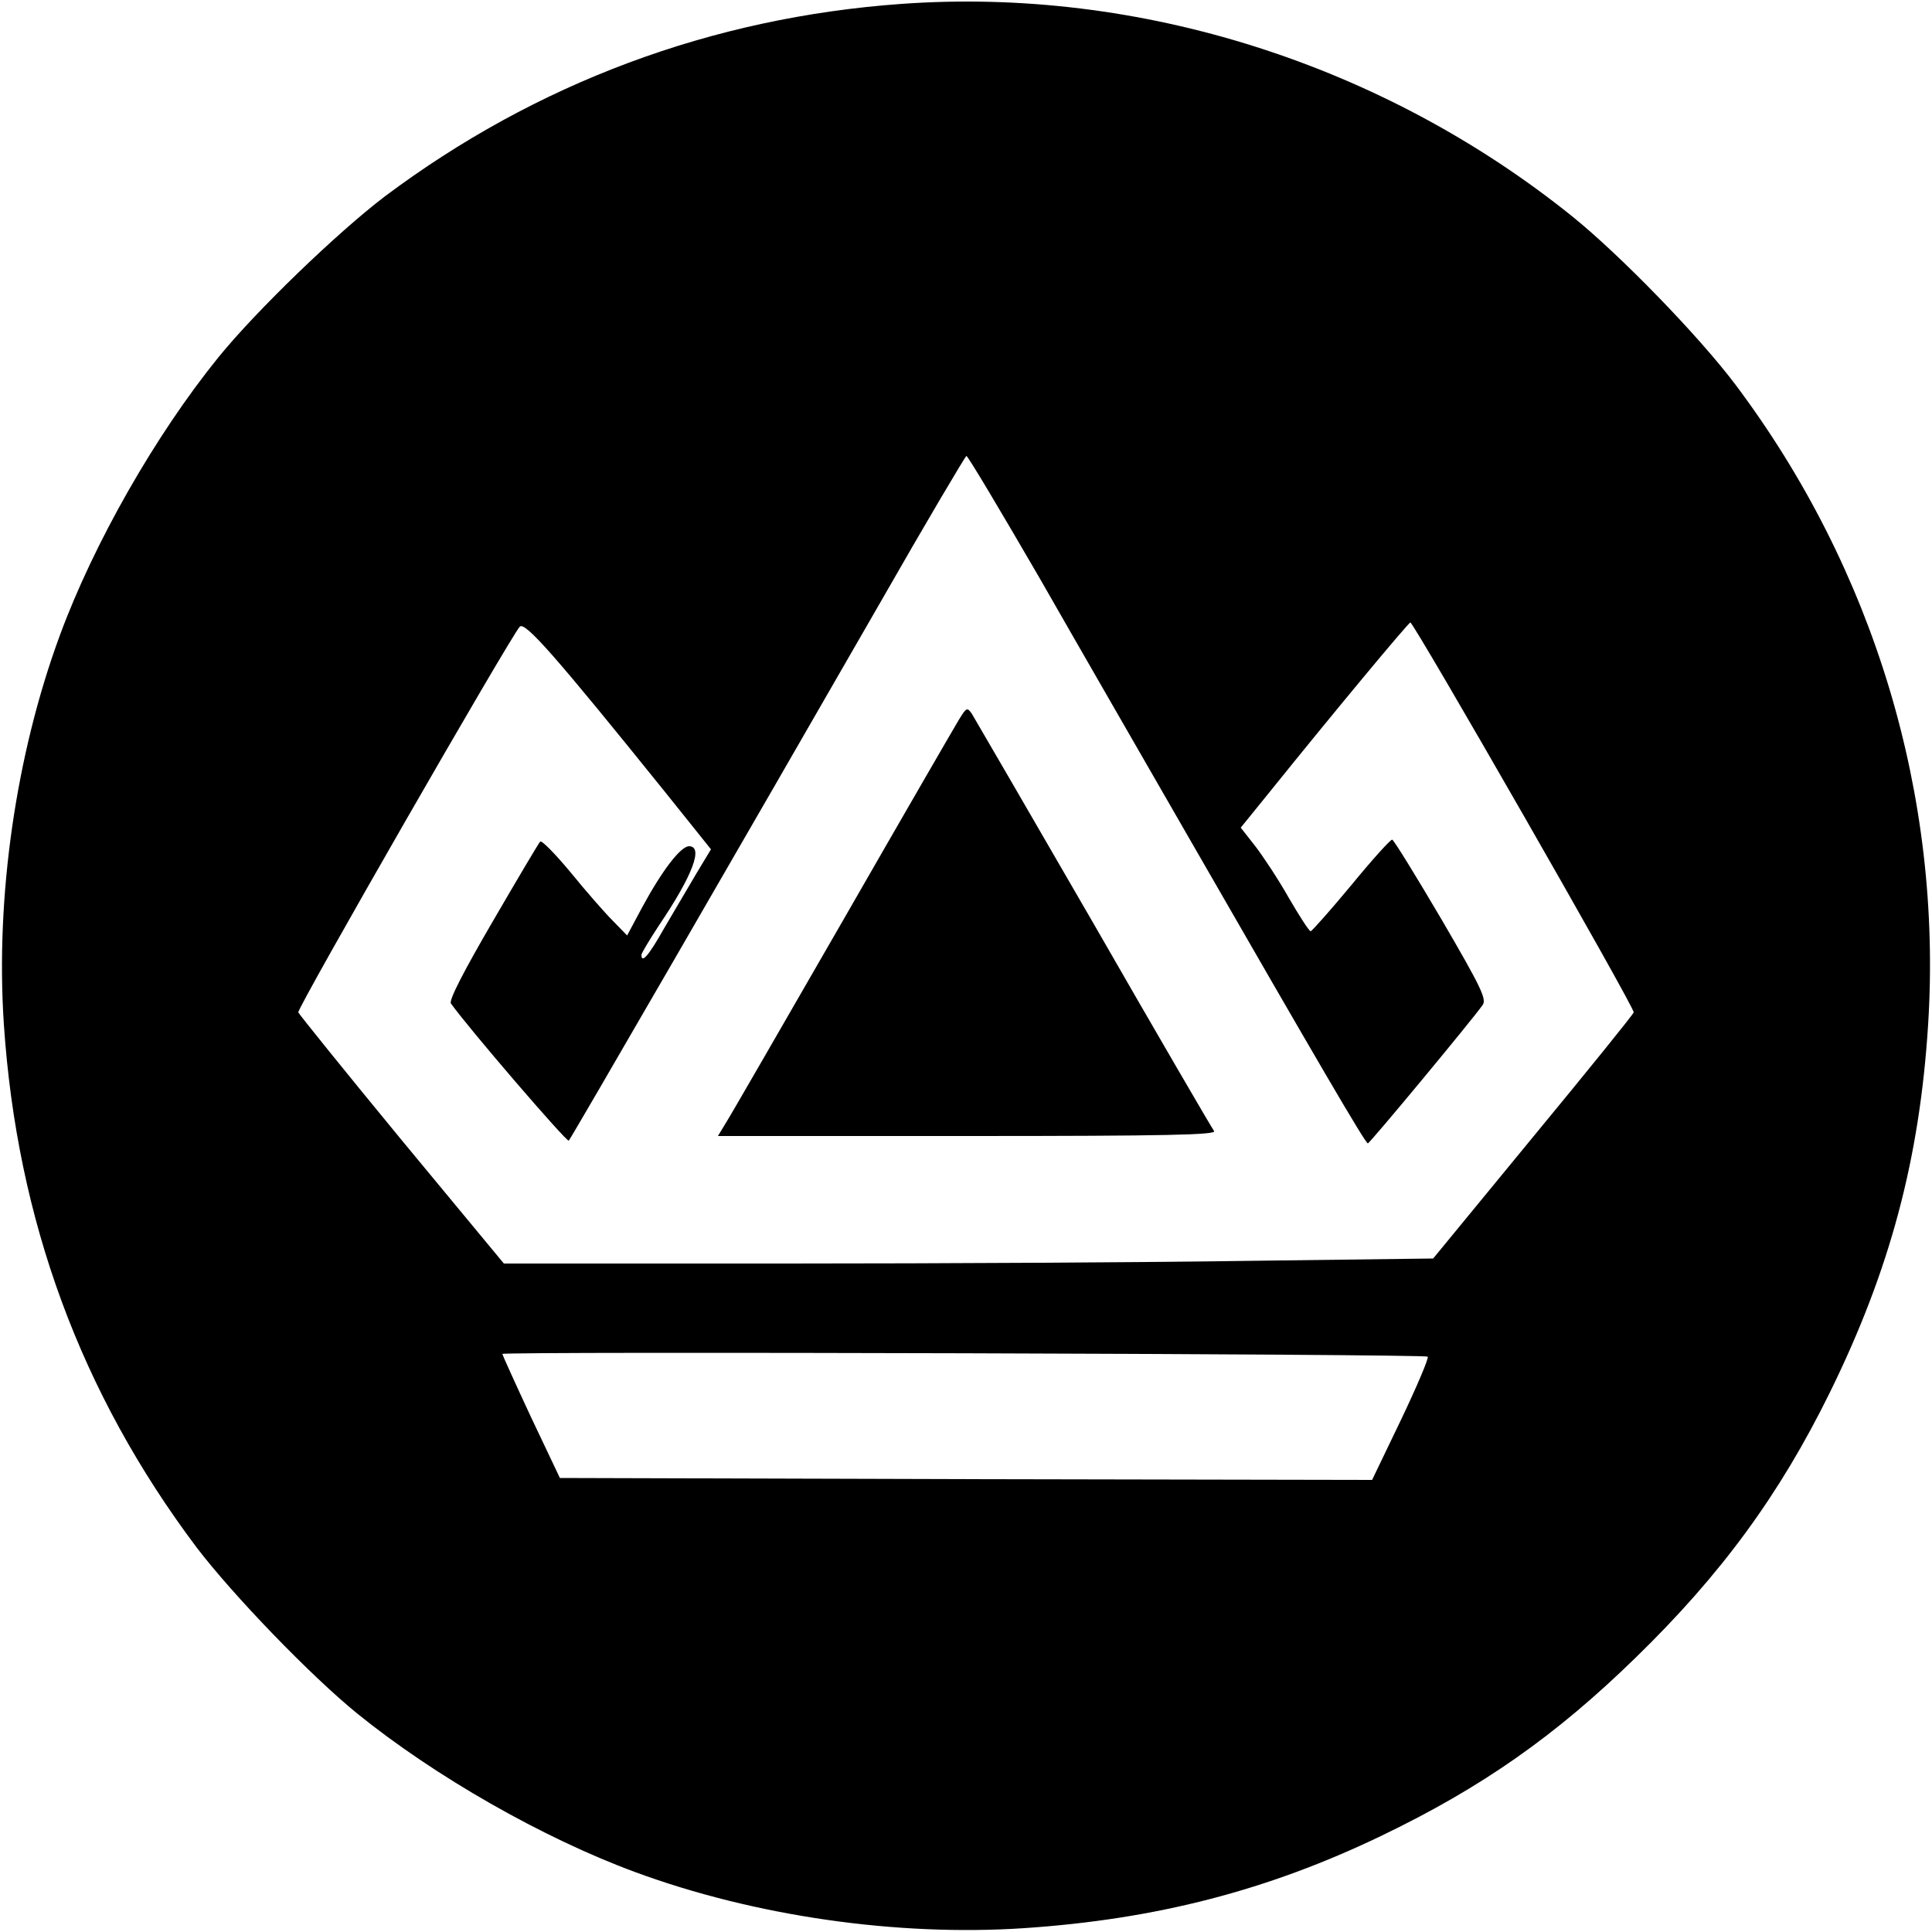 <?xml version="1.0" standalone="no"?>
<!DOCTYPE svg PUBLIC "-//W3C//DTD SVG 20010904//EN"
 "http://www.w3.org/TR/2001/REC-SVG-20010904/DTD/svg10.dtd">
<svg version="1.0" xmlns="http://www.w3.org/2000/svg"
 width="500pt" height="500pt" viewBox="0 0 500 500"
 preserveAspectRatio="xMidYMid meet">
<g transform="translate(0,500) scale(0.1,-0.1)"
fill="#000000" stroke="none">
<path d="M2334 4990 c-492 -35 -947 -205 -1339 -499 -122 -93 -331 -294 -430
-416 -162 -200 -322 -480 -410 -719 -114 -309 -167 -678 -145 -1007 34 -507
199 -955 499 -1354 93 -122 294 -331 416 -430 200 -162 480 -322 719 -410 309
-114 678 -167 1007 -145 342 23 631 98 924 239 260 125 451 259 658 461 221
215 372 421 502 685 156 317 233 605 255 954 37 590 -139 1177 -499 1656 -95
126 -297 334 -422 435 -490 394 -1119 594 -1735 550z m357 -1487 c100 -175
273 -475 384 -668 336 -584 459 -795 465 -794 5 0 272 322 297 358 11 15 -4
46 -106 221 -66 112 -123 205 -128 207 -4 1 -52 -52 -106 -118 -54 -65 -102
-119 -105 -119 -4 0 -29 39 -57 87 -27 48 -67 108 -87 134 l-37 47 77 95 c156
194 357 436 362 436 9 0 582 -999 578 -1009 -1 -5 -119 -151 -261 -323 l-258
-314 -472 -6 c-260 -4 -801 -7 -1203 -7 l-730 0 -265 320 c-145 176 -265 325
-267 330 -4 10 549 972 573 998 13 15 92 -75 374 -425 l121 -151 -38 -63 c-21
-35 -58 -99 -83 -141 -40 -71 -59 -93 -59 -69 0 4 21 39 46 77 87 129 115 204
77 204 -22 -1 -69 -62 -121 -158 l-39 -73 -37 38 c-21 21 -70 77 -109 125 -40
48 -75 84 -79 80 -4 -4 -59 -97 -123 -207 -74 -127 -114 -204 -108 -212 43
-61 300 -360 305 -355 7 8 452 777 804 1389 120 210 222 382 225 383 4 0 89
-143 190 -317z m1004 -2014 c3 -4 -28 -77 -69 -163 l-75 -156 -1051 2 -1051 3
-75 158 c-41 88 -74 161 -74 163 0 7 2388 0 2395 -7z"/>
<path d="M2482 3138 c-11 -18 -147 -253 -302 -523 -155 -269 -291 -505 -302
-522 l-20 -33 647 0 c517 0 645 3 637 13 -5 6 -146 248 -312 537 -167 289
-309 533 -315 543 -12 17 -14 16 -33 -15z"/>
</g>
</svg>
